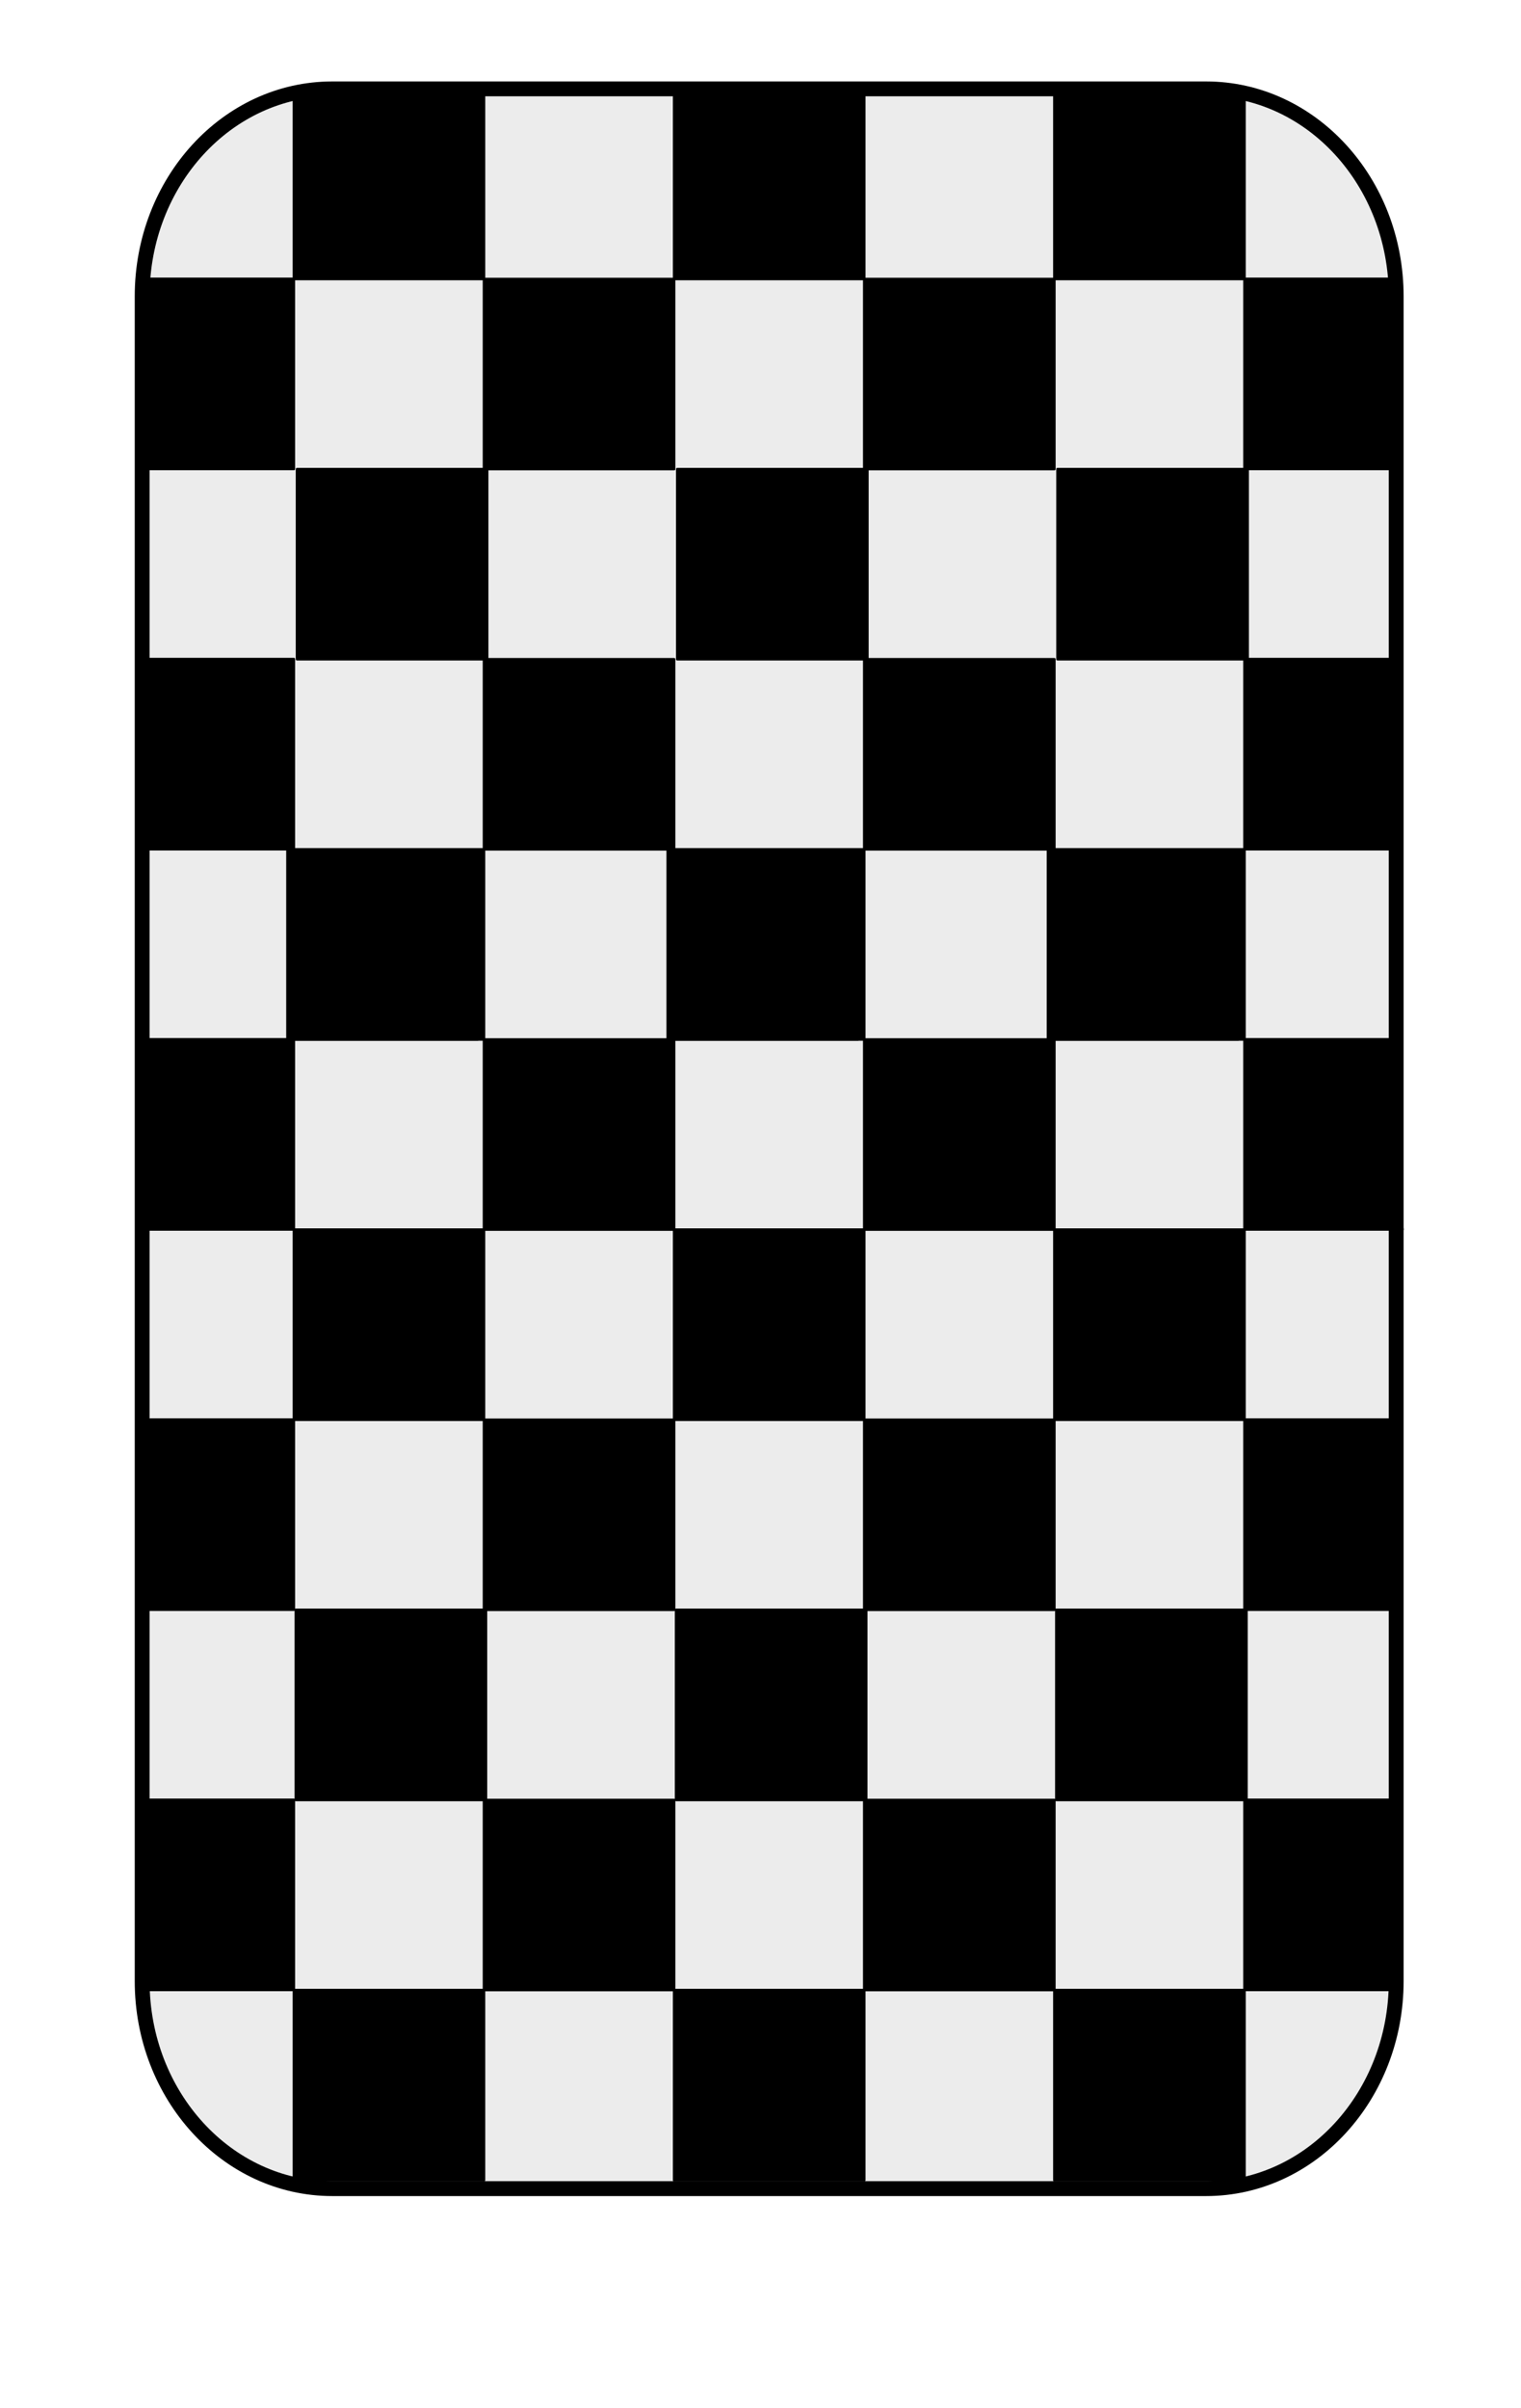 <?xml version="1.0" encoding="UTF-8" standalone="no"?>
<!DOCTYPE svg PUBLIC "-//W3C//DTD SVG 1.1//EN" "http://www.w3.org/Graphics/SVG/1.1/DTD/svg11.dtd">

<!-- Created with Vectornator (http://vectornator.io/) -->
<svg height="100%" stroke-miterlimit="10" style="fill-rule:nonzero;clip-rule:evenodd;stroke-linecap:round;stroke-linejoin:round;" version="1.1" viewBox="0 0 120 190" width="100%" xml:space="preserve" xmlns="http://www.w3.org/2000/svg" xmlns:vectornator="http://vectornator.io" xmlns:xlink="http://www.w3.org/1999/xlink">
<defs>
<filter color-interpolation-filters="sRGB" filterUnits="userSpaceOnUse" height="516.995" id="Filter" width="316.812" x="0" y="0">
<feDropShadow dx="-3.6732e-05" dy="10" flood-color="#020202" flood-opacity="0.409" height="516.995" stdDeviation="5" width="316.812"/>
</filter>
<clipPath id="TextBounds">
<rect height="22.807" width="21.92" x="19.522" y="13.072"/>
</clipPath>
<clipPath id="TextBounds_2">
<rect height="22.837" width="21.951" x="79.158" y="142.805"/>
</clipPath>
<clipPath id="TextBounds_3">
<rect height="22.807" width="21.92" x="19.522" y="13.072"/>
</clipPath>
<clipPath id="TextBounds_4">
<rect height="22.837" width="21.951" x="79.158" y="142.805"/>
</clipPath>
</defs>
<g id="Layer-1" vectornator:layerName="Layer 1" visibility="hidden">
<path d="M-30.856-55.315L165.333-55.315L165.333 214.767L-30.856 214.767L-30.856-55.315Z" fill="#ffffff" fill-rule="evenodd" opacity="1" stroke="#000000" stroke-linecap="round" stroke-linejoin="round" stroke-width="0.2"/>
</g>
<g id="Card" vectornator:layerName="Card">
<path d="M26.216 7.012L95.153 7.012C103.438 7.012 110.153 14.342 110.153 23.384L110.153 156.304C110.153 165.347 103.438 172.677 95.153 172.677L26.216 172.677C17.932 172.677 11.216 165.347 11.216 156.304L11.216 23.384C11.216 14.342 17.932 7.012 26.216 7.012Z" fill="#ececec" fill-rule="evenodd" filter="url(#Filter)" opacity="1" stroke="#000000" stroke-linecap="round" stroke-linejoin="round" stroke-width="1.172" vectornator:shadowAngle="1.5708" vectornator:shadowColor="#020202" vectornator:shadowOffset="10" vectornator:shadowOpacity="0.408967" vectornator:shadowRadius="10"/>
</g>
<g id="Checker-back" vectornator:layerName="Checker-back">
<path d="M23.185 7.012L38.185 7.012L38.185 22.012L23.185 22.012L23.185 7.012Z" fill="#000000" fill-rule="evenodd" opacity="1" stroke="#000000" stroke-linecap="round" stroke-linejoin="round" stroke-width="0.2"/>
<path d="M11.403 22C11.349 24.868 11.217 29.078 11.216 29.094C11.075 33.039 11.033 34.847 11.028 37.001L23.185 37.001L23.185 22L11.403 22Z" fill="#000000" fill-rule="evenodd" opacity="1" stroke="#000000" stroke-linecap="round" stroke-linejoin="round" stroke-width="0.2"/>
<path d="M11.028 52.001C11.032 54.482 11.101 56.514 11.278 61.157C11.389 64.046 11.376 65.319 11.403 67.001L23.185 67.001L23.185 52.001L11.028 52.001Z" fill="#000000" fill-rule="evenodd" opacity="1" stroke="#000000" stroke-linecap="round" stroke-linejoin="round" stroke-width="0.2"/>
<path d="M11.247 82.001C11.244 84.353 11.183 92.392 11.153 97.001L23.185 97.001L23.185 82.001L11.247 82.001Z" fill="#000000" fill-rule="evenodd" opacity="1" stroke="#000000" stroke-linecap="round" stroke-linejoin="round" stroke-width="0.2"/>
<path d="M11.841 112.001C11.817 113.983 11.795 115.684 11.622 119.313C11.572 120.366 11.555 120.827 11.528 121.407C11.425 123.703 11.391 125.332 11.372 127.001L23.185 127.001L23.185 112.001L11.841 112.001Z" fill="#000000" fill-rule="evenodd" opacity="1" stroke="#000000" stroke-linecap="round" stroke-linejoin="round" stroke-width="0.2"/>
<path d="M23.34 127.012L38.34 127.012L38.34 142.012L23.34 142.012L23.34 127.012Z" fill="#000000" fill-rule="evenodd" opacity="1" stroke="#000000" stroke-linecap="round" stroke-linejoin="round" stroke-width="0.2"/>
<path d="M10.872 142.001C10.889 143.213 10.905 144.325 10.966 145.844C10.996 146.608 11.03 147.235 11.091 148.626C11.275 152.788 11.329 154.704 11.341 157.001L23.185 157.001L23.185 142.001L10.872 142.001Z" fill="#000000" fill-rule="evenodd" opacity="1" stroke="#000000" stroke-linecap="round" stroke-linejoin="round" stroke-width="0.2"/>
<path d="M23.185 157.012L38.185 157.012L38.185 172.012L23.185 172.012L23.185 157.012Z" fill="#000000" fill-rule="evenodd" opacity="1" stroke="#000000" stroke-linecap="round" stroke-linejoin="round" stroke-width="0.2"/>
<path d="M23.185 97.012L38.185 97.012L38.185 112.012L23.185 112.012L23.185 97.012Z" fill="#000000" fill-rule="evenodd" opacity="1" stroke="#000000" stroke-linecap="round" stroke-linejoin="round" stroke-width="0.2"/>
<path d="M53.185 7.012L68.185 7.012L68.185 22.012L53.185 22.012L53.185 7.012Z" fill="#000000" fill-rule="evenodd" opacity="1" stroke="#000000" stroke-linecap="round" stroke-linejoin="round" stroke-width="0.2"/>
<path d="M38.185 22.012L53.185 22.012L53.185 37.012L38.185 37.012L38.185 22.012Z" fill="#000000" fill-rule="evenodd" opacity="1" stroke="#000000" stroke-linecap="round" stroke-linejoin="round" stroke-width="0.2"/>
<path d="M23.433 37.012L38.434 37.012L38.434 52.012L23.433 52.012L23.433 37.012Z" fill="#000000" fill-rule="evenodd" opacity="1" stroke="#000000" stroke-linecap="round" stroke-linejoin="round" stroke-width="0.2"/>
<path d="M38.185 52.012L53.185 52.012L53.185 67.012L38.185 67.012L38.185 52.012Z" fill="#000000" fill-rule="evenodd" opacity="1" stroke="#000000" stroke-linecap="round" stroke-linejoin="round" stroke-width="0.2"/>
<path d="M38.185 82.012L53.185 82.012L53.185 97.012L38.185 97.012L38.185 82.012Z" fill="#000000" fill-rule="evenodd" opacity="1" stroke="#000000" stroke-linecap="round" stroke-linejoin="round" stroke-width="0.2"/>
<path d="M38.185 112.012L53.185 112.012L53.185 127.012L38.185 127.012L38.185 112.012Z" fill="#000000" fill-rule="evenodd" opacity="1" stroke="#000000" stroke-linecap="round" stroke-linejoin="round" stroke-width="0.2"/>
<path d="M53.34 127.012L68.34 127.012L68.34 142.012L53.34 142.012L53.34 127.012Z" fill="#000000" fill-rule="evenodd" opacity="1" stroke="#000000" stroke-linecap="round" stroke-linejoin="round" stroke-width="0.2"/>
<path d="M38.185 142.012L53.185 142.012L53.185 157.012L38.185 157.012L38.185 142.012Z" fill="#000000" fill-rule="evenodd" opacity="1" stroke="#000000" stroke-linecap="round" stroke-linejoin="round" stroke-width="0.2"/>
<path d="M53.185 157.012L68.185 157.012L68.185 172.012L53.185 172.012L53.185 157.012Z" fill="#000000" fill-rule="evenodd" opacity="1" stroke="#000000" stroke-linecap="round" stroke-linejoin="round" stroke-width="0.2"/>
<path d="M53.185 97.012L68.185 97.012L68.185 112.012L53.185 112.012L53.185 97.012Z" fill="#000000" fill-rule="evenodd" opacity="1" stroke="#000000" stroke-linecap="round" stroke-linejoin="round" stroke-width="0.2"/>
<path d="M22.68 67.012L37.68 67.012L37.68 82.012L22.68 82.012L22.68 67.012Z" fill="#000000" fill-rule="evenodd" opacity="1" stroke="#000000" stroke-linecap="round" stroke-linejoin="round" stroke-width="0.2"/>
<path d="M23.185 67.012L38.185 67.012L38.185 82.012L23.185 82.012L23.185 67.012Z" fill="#000000" fill-rule="evenodd" opacity="1" stroke="#000000" stroke-linecap="round" stroke-linejoin="round" stroke-width="0.2"/>
<path d="M83.185 7.012L98.185 7.012L98.185 22.012L83.185 22.012L83.185 7.012Z" fill="#000000" fill-rule="evenodd" opacity="1" stroke="#000000" stroke-linecap="round" stroke-linejoin="round" stroke-width="0.2"/>
<path d="M68.185 22.012L83.185 22.012L83.185 37.012L68.185 37.012L68.185 22.012Z" fill="#000000" fill-rule="evenodd" opacity="1" stroke="#000000" stroke-linecap="round" stroke-linejoin="round" stroke-width="0.2"/>
<path d="M53.434 37.012L68.433 37.012L68.433 52.012L53.434 52.012L53.434 37.012Z" fill="#000000" fill-rule="evenodd" opacity="1" stroke="#000000" stroke-linecap="round" stroke-linejoin="round" stroke-width="0.2"/>
<path d="M68.185 52.012L83.185 52.012L83.185 67.012L68.185 67.012L68.185 52.012Z" fill="#000000" fill-rule="evenodd" opacity="1" stroke="#000000" stroke-linecap="round" stroke-linejoin="round" stroke-width="0.2"/>
<path d="M68.185 82.012L83.185 82.012L83.185 97.012L68.185 97.012L68.185 82.012Z" fill="#000000" fill-rule="evenodd" opacity="1" stroke="#000000" stroke-linecap="round" stroke-linejoin="round" stroke-width="0.2"/>
<path d="M68.185 112.012L83.185 112.012L83.185 127.012L68.185 127.012L68.185 112.012Z" fill="#000000" fill-rule="evenodd" opacity="1" stroke="#000000" stroke-linecap="round" stroke-linejoin="round" stroke-width="0.2"/>
<path d="M83.34 127.012L98.34 127.012L98.34 142.012L83.34 142.012L83.34 127.012Z" fill="#000000" fill-rule="evenodd" opacity="1" stroke="#000000" stroke-linecap="round" stroke-linejoin="round" stroke-width="0.2"/>
<path d="M68.185 142.012L83.185 142.012L83.185 157.012L68.185 157.012L68.185 142.012Z" fill="#000000" fill-rule="evenodd" opacity="1" stroke="#000000" stroke-linecap="round" stroke-linejoin="round" stroke-width="0.2"/>
<path d="M83.185 157.012L98.185 157.012L98.185 172.012L83.185 172.012L83.185 157.012Z" fill="#000000" fill-rule="evenodd" opacity="1" stroke="#000000" stroke-linecap="round" stroke-linejoin="round" stroke-width="0.2"/>
<path d="M83.185 97.012L98.185 97.012L98.185 112.012L83.185 112.012L83.185 97.012Z" fill="#000000" fill-rule="evenodd" opacity="1" stroke="#000000" stroke-linecap="round" stroke-linejoin="round" stroke-width="0.2"/>
<path d="M52.68 67.012L67.68 67.012L67.68 82.012L52.68 82.012L52.68 67.012Z" fill="#000000" fill-rule="evenodd" opacity="1" stroke="#000000" stroke-linecap="round" stroke-linejoin="round" stroke-width="0.2"/>
<path d="M53.185 67.012L68.185 67.012L68.185 82.012L53.185 82.012L53.185 67.012Z" fill="#000000" fill-rule="evenodd" opacity="1" stroke="#000000" stroke-linecap="round" stroke-linejoin="round" stroke-width="0.2"/>
<path d="M98.185 22L98.185 37.001L109.622 37.001C109.629 35.187 109.625 33.623 109.716 30.282C109.825 26.241 109.872 24.461 109.872 22.25C109.872 22.155 109.955 22.094 109.966 22L98.185 22Z" fill="#000000" fill-rule="evenodd" opacity="1" stroke="#000000" stroke-linecap="round" stroke-linejoin="round" stroke-width="0.2"/>
<path d="M83.433 37.012L98.433 37.012L98.433 52.012L83.433 52.012L83.433 37.012Z" fill="#000000" fill-rule="evenodd" opacity="1" stroke="#000000" stroke-linecap="round" stroke-linejoin="round" stroke-width="0.2"/>
<path d="M98.185 52.001L98.185 67.001L109.747 67.001C109.757 64.921 109.764 63.119 109.841 59.282C109.915 55.619 109.923 53.949 109.935 52.001L98.185 52.001Z" fill="#000000" fill-rule="evenodd" opacity="1" stroke="#000000" stroke-linecap="round" stroke-linejoin="round" stroke-width="0.2"/>
<path d="M98.185 82.001L98.185 97.001L110.653 97.001C110.014 91.831 109.597 86.769 109.591 82.001L98.185 82.001Z" fill="#000000" fill-rule="evenodd" opacity="1" stroke="#000000" stroke-linecap="round" stroke-linejoin="round" stroke-width="0.2"/>
<path d="M98.185 112.001L98.185 127.001L110.06 127.001C110.122 124.283 110.214 120.732 110.216 120.688C110.36 116.638 110.403 114.731 110.403 112.438C110.403 112.267 110.558 112.162 110.591 112.001L98.185 112.001Z" fill="#000000" fill-rule="evenodd" opacity="1" stroke="#000000" stroke-linecap="round" stroke-linejoin="round" stroke-width="0.2"/>
<path d="M98.185 142.001L98.185 157.001L110.403 157.001C110.381 155.817 110.383 154.771 110.341 153.313C110.318 152.513 110.292 151.868 110.247 150.469C110.111 146.167 110.098 144.253 110.091 142.001L98.185 142.001Z" fill="#000000" fill-rule="evenodd" opacity="1" stroke="#000000" stroke-linecap="round" stroke-linejoin="round" stroke-width="0.2"/>
<path d="M82.68 67.012L97.68 67.012L97.68 82.012L82.68 82.012L82.68 67.012Z" fill="#000000" fill-rule="evenodd" opacity="1" stroke="#000000" stroke-linecap="round" stroke-linejoin="round" stroke-width="0.2"/>
<path d="M83.185 67.012L98.185 67.012L98.185 82.012L83.185 82.012L83.185 67.012Z" fill="#000000" fill-rule="evenodd" opacity="1" stroke="#000000" stroke-linecap="round" stroke-linejoin="round" stroke-width="0.2"/>
</g>
<g id="Red-Character" vectornator:layerName="Red-Character" visibility="hidden">
<path clip-path="url(#TextBounds)" d="M26.779 20.672L29.021 25.858L24.651 25.858L26.779 20.672ZM20.547 31.216L20.547 31.483L24.138 31.483L24.138 31.216L22.447 31.216L24.556 26.125L29.116 26.125L31.32 31.216L29.553 31.216L29.553 31.483L35.937 31.483L35.937 31.216L34.303 31.216L28.318 17.422L27.805 17.422L22.143 31.216L20.547 31.216Z" fill="#901010" fill-rule="evenodd" opacity="1" stroke="#000000" stroke-linecap="round" stroke-linejoin="round" stroke-width="0.2"/>
<path clip-path="url(#TextBounds_2)" d="M93.842 158.022L91.593 152.838L95.963 152.832L93.842 158.022ZM100.059 147.468L100.059 147.202L96.468 147.207L96.468 147.473L98.159 147.471L96.057 152.566L91.497 152.572L89.286 147.483L91.053 147.48L91.053 147.214L84.669 147.223L84.669 147.489L86.303 147.487L92.307 161.273L92.82 161.272L98.463 147.47L100.059 147.468Z" fill="#901010" fill-rule="evenodd" opacity="1" stroke="#000000" stroke-linecap="round" stroke-linejoin="round" stroke-width="0.2"/>
</g>
<g id="Black-Character" vectornator:layerName="Black-Character" visibility="hidden">
<path clip-path="url(#TextBounds_3)" d="M26.779 20.672L29.021 25.858L24.651 25.858L26.779 20.672ZM20.547 31.216L20.547 31.483L24.138 31.483L24.138 31.216L22.447 31.216L24.556 26.125L29.116 26.125L31.32 31.216L29.553 31.216L29.553 31.483L35.937 31.483L35.937 31.216L34.303 31.216L28.318 17.422L27.805 17.422L22.143 31.216L20.547 31.216Z" fill="#000000" fill-rule="evenodd" opacity="1" stroke="#000000" stroke-linecap="round" stroke-linejoin="round" stroke-width="0.2"/>
<path clip-path="url(#TextBounds_4)" d="M93.842 158.022L91.593 152.838L95.963 152.832L93.842 158.022ZM100.059 147.468L100.059 147.202L96.468 147.207L96.468 147.473L98.159 147.471L96.057 152.566L91.497 152.572L89.286 147.483L91.053 147.48L91.053 147.214L84.669 147.223L84.669 147.489L86.303 147.487L92.307 161.273L92.82 161.272L98.463 147.47L100.059 147.468Z" fill="#000000" fill-rule="evenodd" opacity="1" stroke="#000000" stroke-linecap="round" stroke-linejoin="round" stroke-width="0.2"/>
</g>
<g id="Hearts" vectornator:layerName="Hearts" visibility="hidden">
<path d="M28.215 36.542C28.215 36.542 23.272 32.776 23.148 36.742C23.023 40.708 28.27 44.522 28.27 44.522C28.27 44.522 33.695 39.797 32.963 36.24C32.23 32.683 28.215 36.542 28.215 36.542Z" fill="#901010" fill-rule="evenodd" opacity="1" stroke="#000000" stroke-linecap="round" stroke-linejoin="round" stroke-width="0.2"/>
<path d="M91.465 140.997C91.465 140.997 96.408 144.762 96.533 140.796C96.657 136.83 91.41 133.016 91.41 133.016C91.41 133.016 85.985 137.742 86.718 141.299C87.45 144.856 91.465 140.997 91.465 140.997Z" fill="#901010" fill-rule="evenodd" opacity="1" stroke="#000000" stroke-linecap="round" stroke-linejoin="round" stroke-width="0.2"/>
<path d="M61.21 77.234C61.21 77.234 40.813 61.845 40.297 78.052C39.782 94.258 61.437 109.844 61.437 109.844C61.437 109.844 83.822 90.533 80.801 75.999C77.779 61.464 61.21 77.234 61.21 77.234Z" fill="#901010" fill-rule="evenodd" opacity="1" stroke="#000000" stroke-linecap="round" stroke-linejoin="round" stroke-width="0.532"/>
</g>
<g id="Clubs" vectornator:layerName="Clubs" visibility="hidden">
<path d="M26.52 39.217C23.696 37.554 22.438 39.198 22.676 40.501C23.152 43.099 27.297 40.775 27.297 40.775L25.85 44.522L30.559 44.483L28.516 40.793C28.516 40.793 32.975 42.895 33.029 40.217C33.083 37.484 31.999 38.498 29.459 39.236C27.801 39.717 33.523 34.327 27.739 34.528C22.804 34.699 27.846 39.998 26.52 39.217Z" fill="#000000" fill-rule="evenodd" opacity="1" stroke="#000000" stroke-linecap="butt" stroke-linejoin="round" stroke-width="0.5"/>
<path d="M55.206 87.932C44.327 81.525 39.479 87.857 40.398 92.878C42.229 102.884 58.199 93.931 58.199 93.931L52.624 108.37L70.767 108.217L62.895 94.001C62.895 94.001 80.074 102.101 80.281 91.782C80.492 81.254 76.315 85.161 66.531 88.003C60.141 89.858 82.186 69.092 59.902 69.865C40.89 70.525 60.314 90.94 55.206 87.932Z" fill="#000000" fill-rule="evenodd" opacity="1" stroke="#000000" stroke-linecap="butt" stroke-linejoin="round" stroke-width="0.5"/>
<path d="M93.16 138.321C95.984 139.984 97.242 138.341 97.004 137.037C96.528 134.44 92.383 136.764 92.383 136.764L93.83 133.016L89.121 133.056L91.164 136.746C91.164 136.746 86.705 134.643 86.652 137.322C86.597 140.055 87.681 139.04 90.221 138.303C91.879 137.821 86.157 143.211 91.941 143.011C96.876 142.839 91.834 137.54 93.16 138.321Z" fill="#000000" fill-rule="evenodd" opacity="1" stroke="#000000" stroke-linecap="butt" stroke-linejoin="round" stroke-width="0.5"/>
</g>
<g id="Diamonds" vectornator:layerName="Diamonds" visibility="hidden">
<path d="M27.991 34.392L23.899 39.532L28.236 44.674L32.277 39.881L27.991 34.392Z" fill="#901010" fill-rule="evenodd" opacity="1" stroke="#000000" stroke-linecap="round" stroke-linejoin="round" stroke-width="0.2"/>
<path d="M60.308 69.844L44.388 89.84L61.263 109.844L76.982 91.199L60.308 69.844Z" fill="#901010" fill-rule="evenodd" opacity="1" stroke="#000000" stroke-linecap="round" stroke-linejoin="round" stroke-width="0.5"/>
<path d="M91.689 143.298L95.781 138.158L91.444 133.016L87.403 137.809L91.689 143.298Z" fill="#901010" fill-rule="evenodd" opacity="1" stroke="#000000" stroke-linecap="round" stroke-linejoin="round" stroke-width="0.2"/>
</g>
<g id="Spades" vectornator:layerName="Spades" visibility="hidden">
<path d="M30.004 40.351C31.981 40.971 35.094 38.285 31.081 36.498C29.276 35.694 27.821 32.919 27.821 32.919C27.821 32.919 26.127 35.511 24.582 36.727C21.226 39.367 24.987 40.706 26.117 40.403C27.623 40.001 27.91 40.41 26.981 41.046C26.051 41.682 24.407 43.213 24.407 43.213L31.066 43.108C31.066 43.108 30.136 41.782 29.268 41.148C28.399 40.514 28.462 39.868 30.004 40.351Z" fill="#000000" fill-rule="evenodd" opacity="1" stroke="#000000" stroke-linecap="round" stroke-linejoin="round" stroke-width="0.2"/>
<path d="M68.346 93.577C76.405 95.985 89.099 85.55 72.738 78.605C65.376 75.48 59.446 64.697 59.446 64.697C59.446 64.697 52.539 74.77 46.238 79.493C32.556 89.75 47.891 94.954 52.497 93.779C58.637 92.214 59.809 93.806 56.019 96.278C52.228 98.749 45.525 104.697 45.525 104.697L72.676 104.289C72.676 104.289 68.882 99.137 65.342 96.674C61.803 94.211 62.056 91.697 68.346 93.577Z" fill="#000000" fill-rule="evenodd" opacity="1" stroke="#000000" stroke-linecap="round" stroke-linejoin="round" stroke-width="0.2"/>
<path d="M89.676 136.818C87.699 136.198 84.586 138.884 88.599 140.671C90.404 141.476 91.859 144.251 91.859 144.251C91.859 144.251 93.553 141.658 95.098 140.443C98.454 137.803 94.693 136.464 93.563 136.766C92.057 137.169 91.77 136.759 92.699 136.123C93.629 135.487 95.273 133.956 95.273 133.956L88.614 134.061C88.614 134.061 89.544 135.387 90.413 136.021C91.281 136.655 91.219 137.302 89.676 136.818Z" fill="#000000" fill-rule="evenodd" opacity="1" stroke="#000000" stroke-linecap="round" stroke-linejoin="round" stroke-width="0.2"/>
</g>
</svg>
